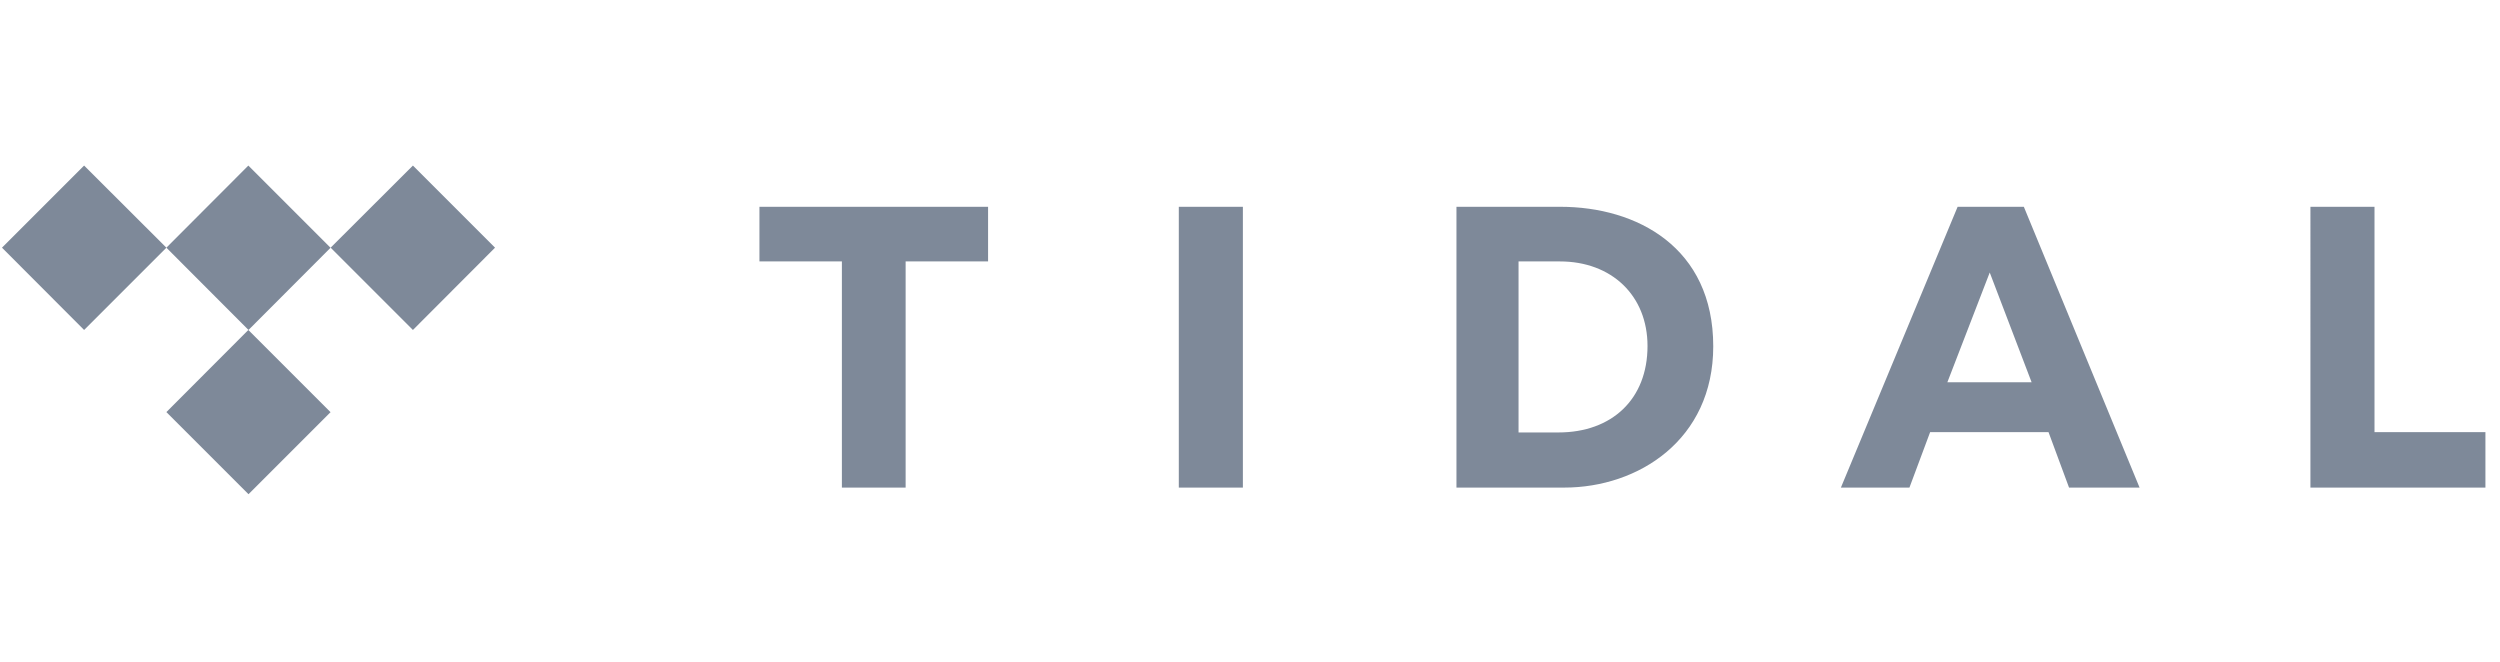 <svg width="151" height="40" fill="none" xmlns="http://www.w3.org/2000/svg"><g clip-path="url(#a)" fill="#7E8999"><path d="M54.7 29.45h-3.85V15.79h-4.98v-3.3h13.81v3.3H54.7v13.66Zm20.37 0H71.2V12.49h3.87v16.96Zm68.35-3.35h6.7v3.35h-10.57V12.49h3.87V26.1ZM87.97 12.49h6.27c4.63 0 9.24 2.45 9.24 8.43 0 5.64-4.52 8.53-9 8.53h-6.51V12.49Zm3.76 13.63h2.4c3.23 0 5.38-2.01 5.38-5.22 0-3.05-2.17-5.11-5.29-5.11h-2.5v10.33Zm33.24 3.33h4.26l-6.99-16.96h-4l-7.05 16.96h4.14l1.25-3.35h7.15l1.24 3.35Zm-7.35-6.36 2.56-6.63 2.53 6.63h-5.09Zm-97.65-8.13-4.96 4.97-4.96-4.97L15 10l4.96 4.96Zm0 9.93-4.96 4.96-4.96-4.96L15 19.93l4.96 4.96Z"/><path d="m10.05 14.96-4.97 4.97-4.96-4.97L5.08 10l4.97 4.96Zm19.85 0-4.96 4.97-4.97-4.97L24.94 10l4.96 4.96Z"/></g><defs><clipPath id="a"><path fill="#fff" transform="translate(.12)" d="M0 0h150v40H0z"/></clipPath></defs></svg>